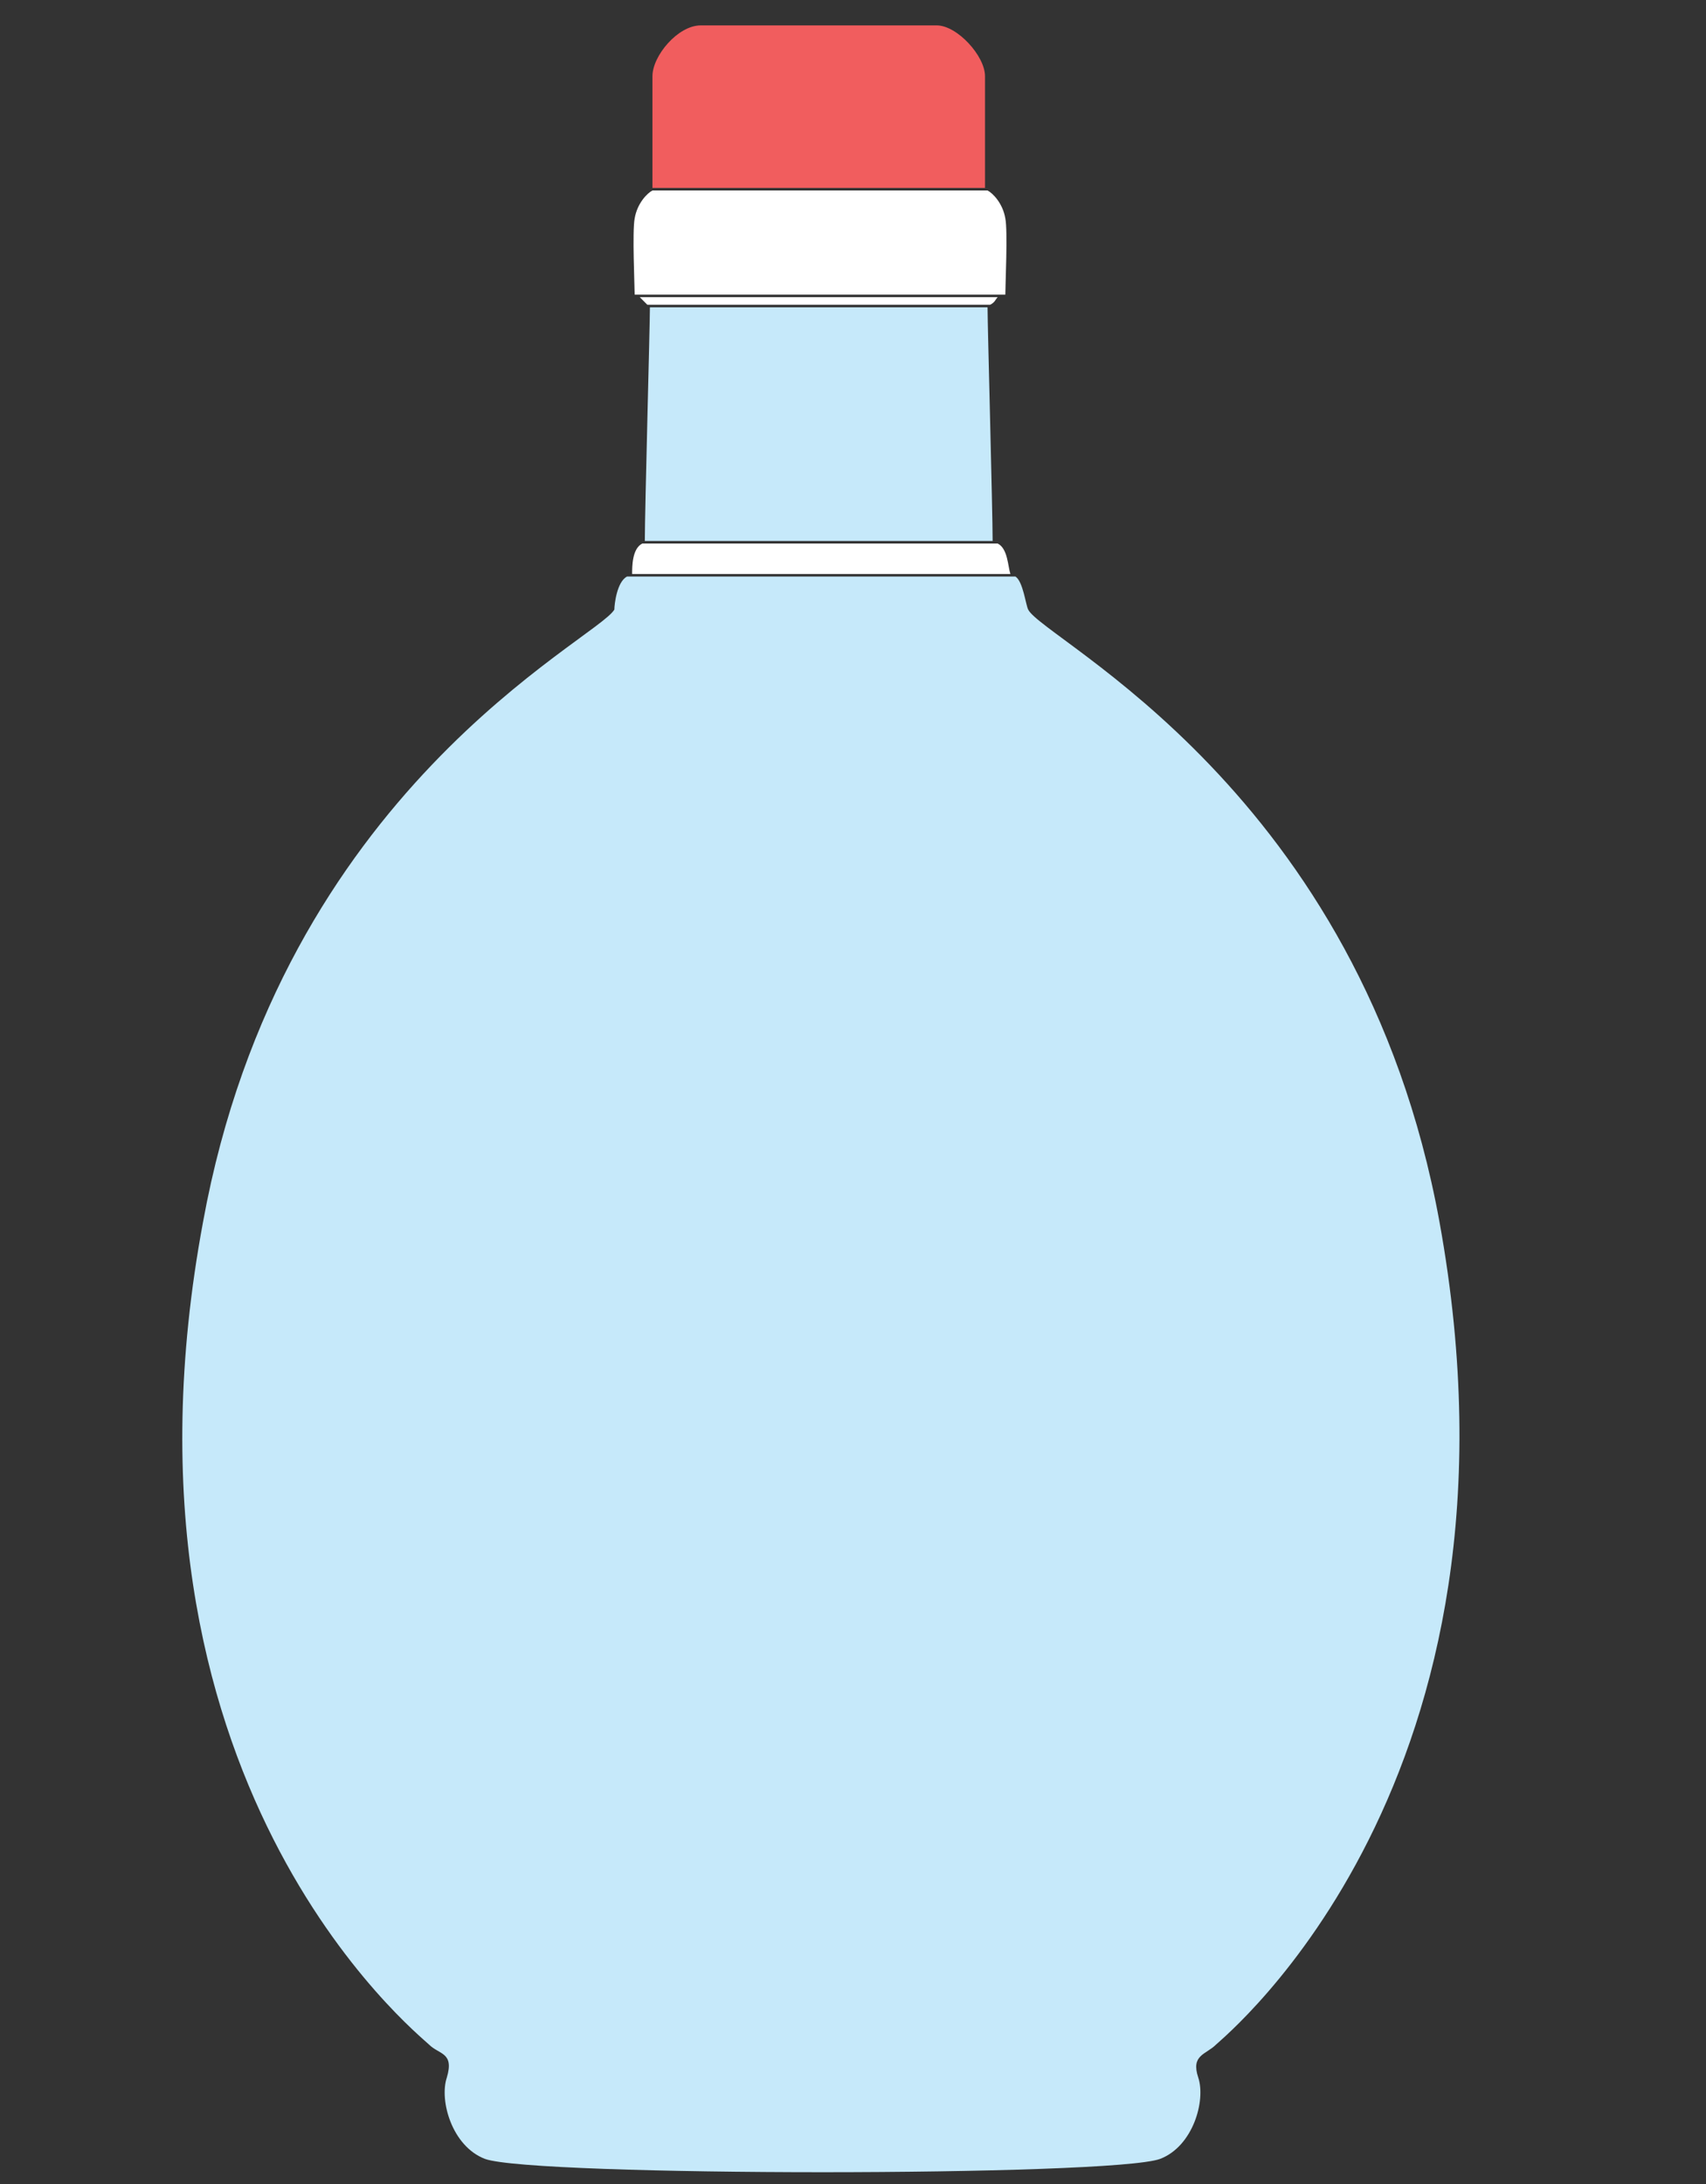 <?xml version="1.0" encoding="utf-8"?>
<!-- Generator: Adobe Illustrator 22.0.1, SVG Export Plug-In . SVG Version: 6.00 Build 0)  -->
<svg version="1.1" id="Layer_1" xmlns="http://www.w3.org/2000/svg" xmlns:xlink="http://www.w3.org/1999/xlink" x="0px" y="0px"
	 viewBox="0 0 67.2 86" style="enable-background:new 0 0 67.2 86;" xml:space="preserve">
<rect x="0" y="0" width="67.2" height="86" fill="#333333" stroke="none"/>
<style type="text/css">
	.st0{fill:#FFFFFF;}
	.st1{fill:#F15D5E;}
	.st2{fill:#C6E9FA;}
</style>
<g>
	<g>
		<path d="M322.3,32.8c1.9,0,1.9-3,0-3C320.4,29.8,320.4,32.8,322.3,32.8L322.3,32.8z"/>
	</g>
</g>
<g>
	<path class="st0" d="M39.6,11.6c0-0.4,0.1-2.5,0-3c-0.1-0.6-0.5-1-0.7-1.1H25.7C25.5,7.6,25.1,8,25,8.6c-0.1,0.5,0,2.7,0,3H39.6z"
		/>
</g>
<g>
	<path class="st0" d="M39.3,11.7H25.2c0.1,0.1,0.2,0.2,0.3,0.3h13.5C39.2,11.9,39.2,11.8,39.3,11.7z"/>
</g>
<g>
	<path class="st1" d="M38.8,3c0-0.8-1.1-2-1.9-2h-9.3c-0.9,0-1.9,1.2-1.9,2v4.4h13.1V3z"/>
</g>
<g>
	<path class="st2" d="M56.7,48.1c-3.1-17-15.6-22.9-16.2-24.1c-0.1-0.2-0.2-1.1-0.5-1.3H24.7c-0.4,0.2-0.5,1.1-0.5,1.3
		c-0.7,1.2-13.1,7.1-16.2,24.1c-4.1,22,8.5,32,8.9,32.4c0.4,0.4,1,0.3,0.7,1.3c-0.3,0.9,0.2,2.7,1.5,3.2c1.9,0.7,24.7,0.7,26.6,0
		c1.3-0.5,1.8-2.3,1.5-3.2c-0.3-0.9,0.3-0.9,0.7-1.3C48.2,80.2,60.7,70.1,56.7,48.1z"/>
</g>
<g>
	<path class="st0" d="M39.3,21.4h-14c-0.4,0.2-0.4,0.9-0.4,1.2h14.9C39.7,22.3,39.7,21.6,39.3,21.4z"/>
</g>
<g>
	<path class="st2" d="M25.6,12.1c0,0.7-0.2,8-0.2,9.2h13.7c0-1.2-0.2-8.5-0.2-9.2H25.6z"/>
</g>
</svg>
